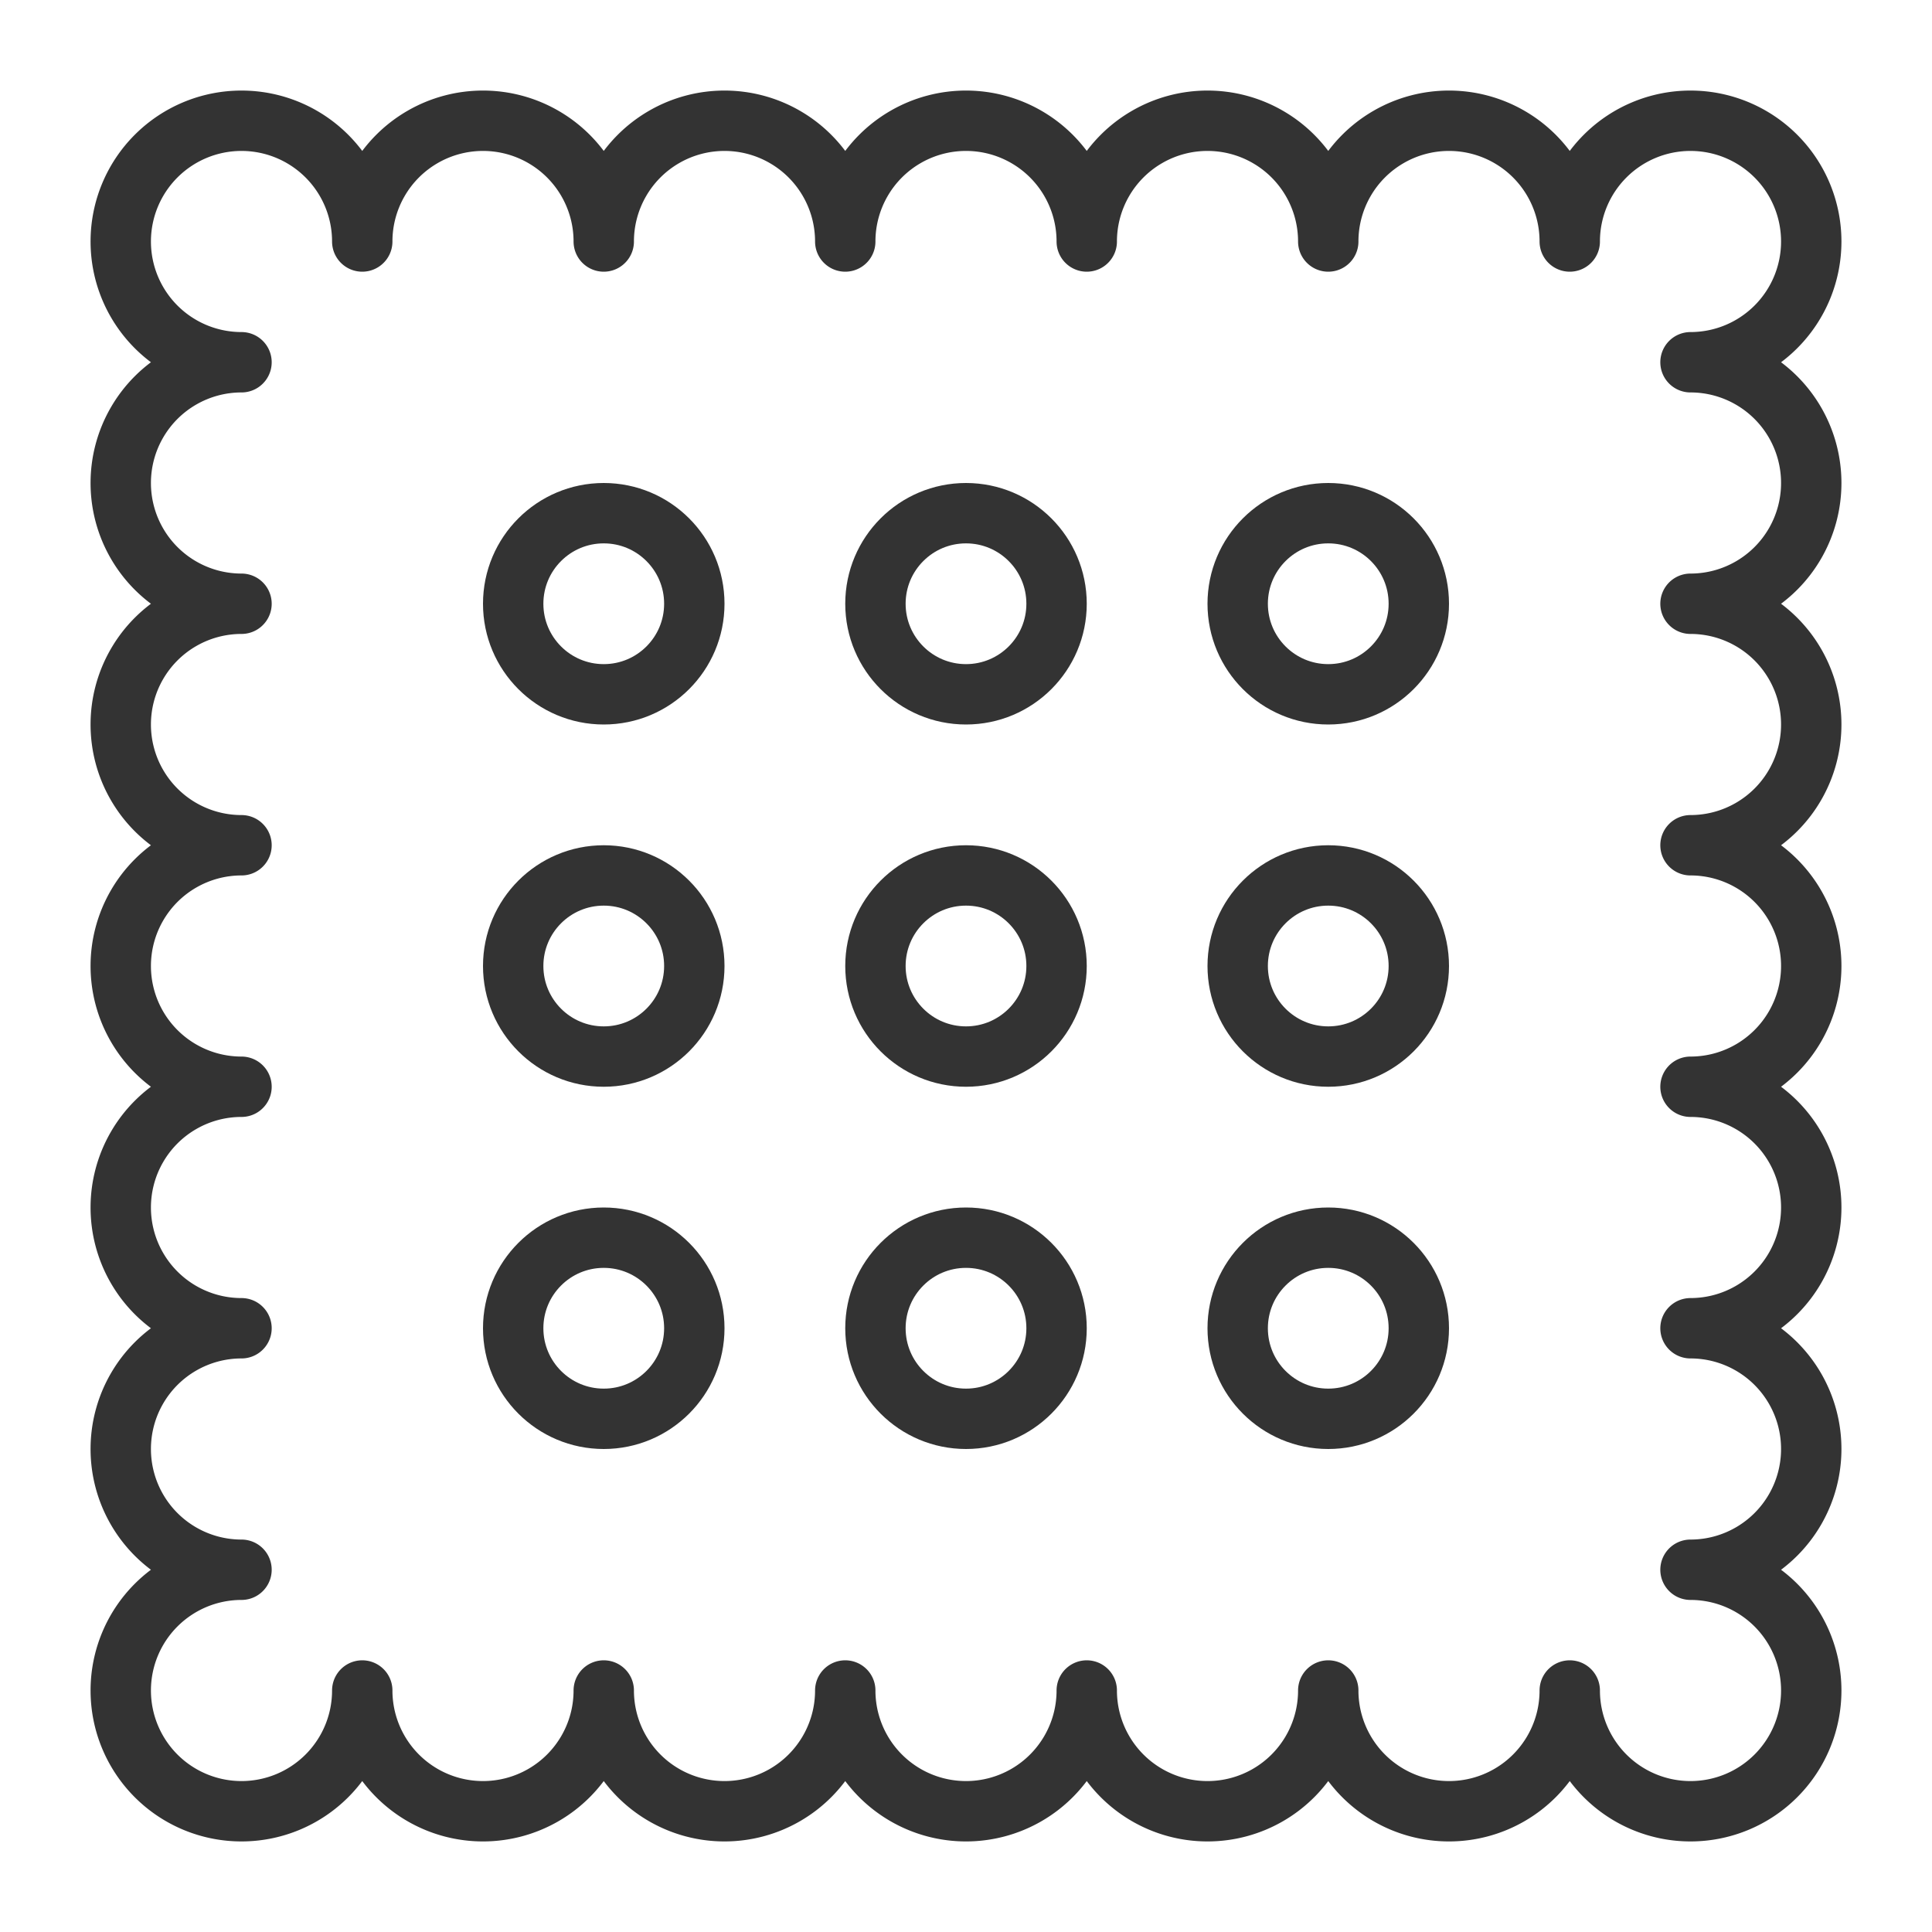 <svg xmlns="http://www.w3.org/2000/svg" viewBox="0 0 32 32"><g stroke="#333" stroke-linecap="round" stroke-linejoin="round" stroke-miterlimit="10" fill="none"><path d="M10 28a2 2 0 1 0 4 0 2 2 0 1 0 4 0 2 2 0 1 0 4 0 2 2 0 1 0 4 0 2 2 0 1 0 2-2 2 2 0 1 0 0-4 2 2 0 1 0 0-4 2 2 0 1 0 0-4 2 2 0 1 0 0-4 2 2 0 1 0 0-4 2 2 0 1 0-2-2 2 2 0 1 0-4 0 2 2 0 1 0-4 0 2 2 0 1 0-4 0 2 2 0 1 0-4 0 2 2 0 1 0-4 0 2 2 0 1 0-2 2 2 2 0 1 0 0 4 2 2 0 1 0 0 4 2 2 0 1 0 0 4 2 2 0 1 0 0 4 2 2 0 1 0 0 4 2 2 0 1 0 2 2 2 2 0 1 0 4 0z"/><circle cx="10" cy="10" r="1.5"/><circle cx="16" cy="10" r="1.5"/><circle cx="22" cy="10" r="1.5"/><circle cx="10" cy="16" r="1.5"/><circle cx="16" cy="16" r="1.5"/><circle cx="22" cy="16" r="1.5"/><circle cx="10" cy="22" r="1.5"/><circle cx="16" cy="22" r="1.5"/><circle cx="22" cy="22" r="1.5"/></g></svg>